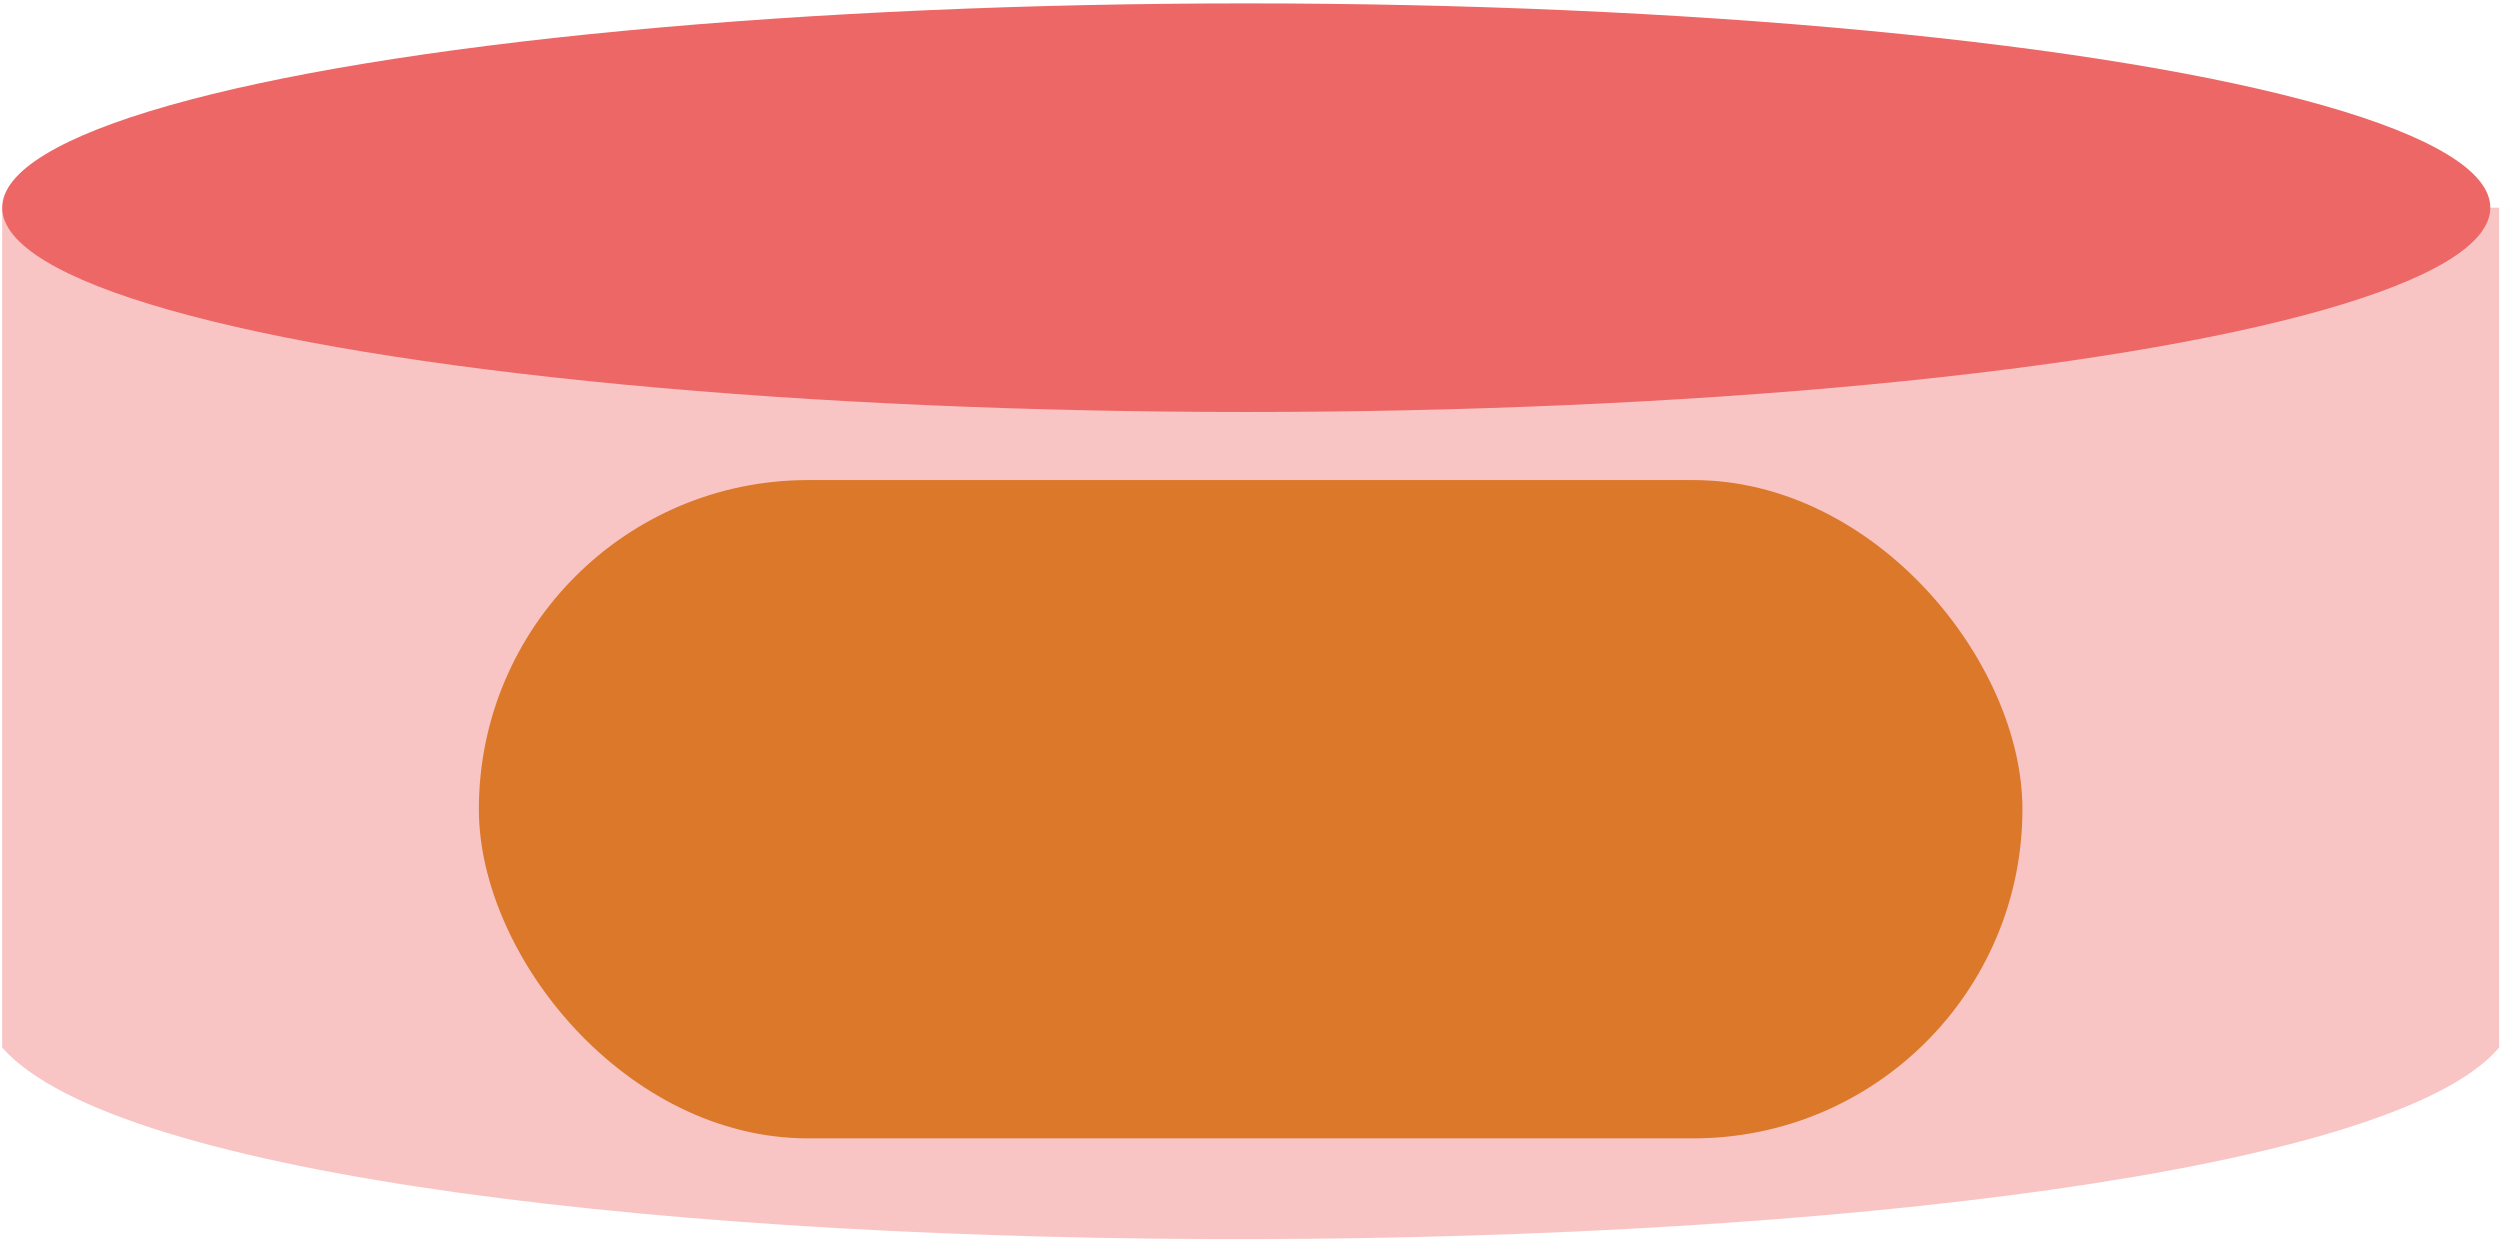 <svg width="572" height="284" viewBox="0 0 572 284" fill="none" xmlns="http://www.w3.org/2000/svg">
<path d="M0.502 239.683V47.519H571.801V239.683C523.351 296.813 52.989 299.41 0.502 239.683Z" fill="#F8C5C4"/>
<ellipse cx="285.142" cy="47.519" rx="284.64" ry="46.743" fill="#EC6765"/>
<rect x="109.567" y="109.843" width="353.166" height="150.615" rx="75.308" fill="#DB782A"/>
</svg>
